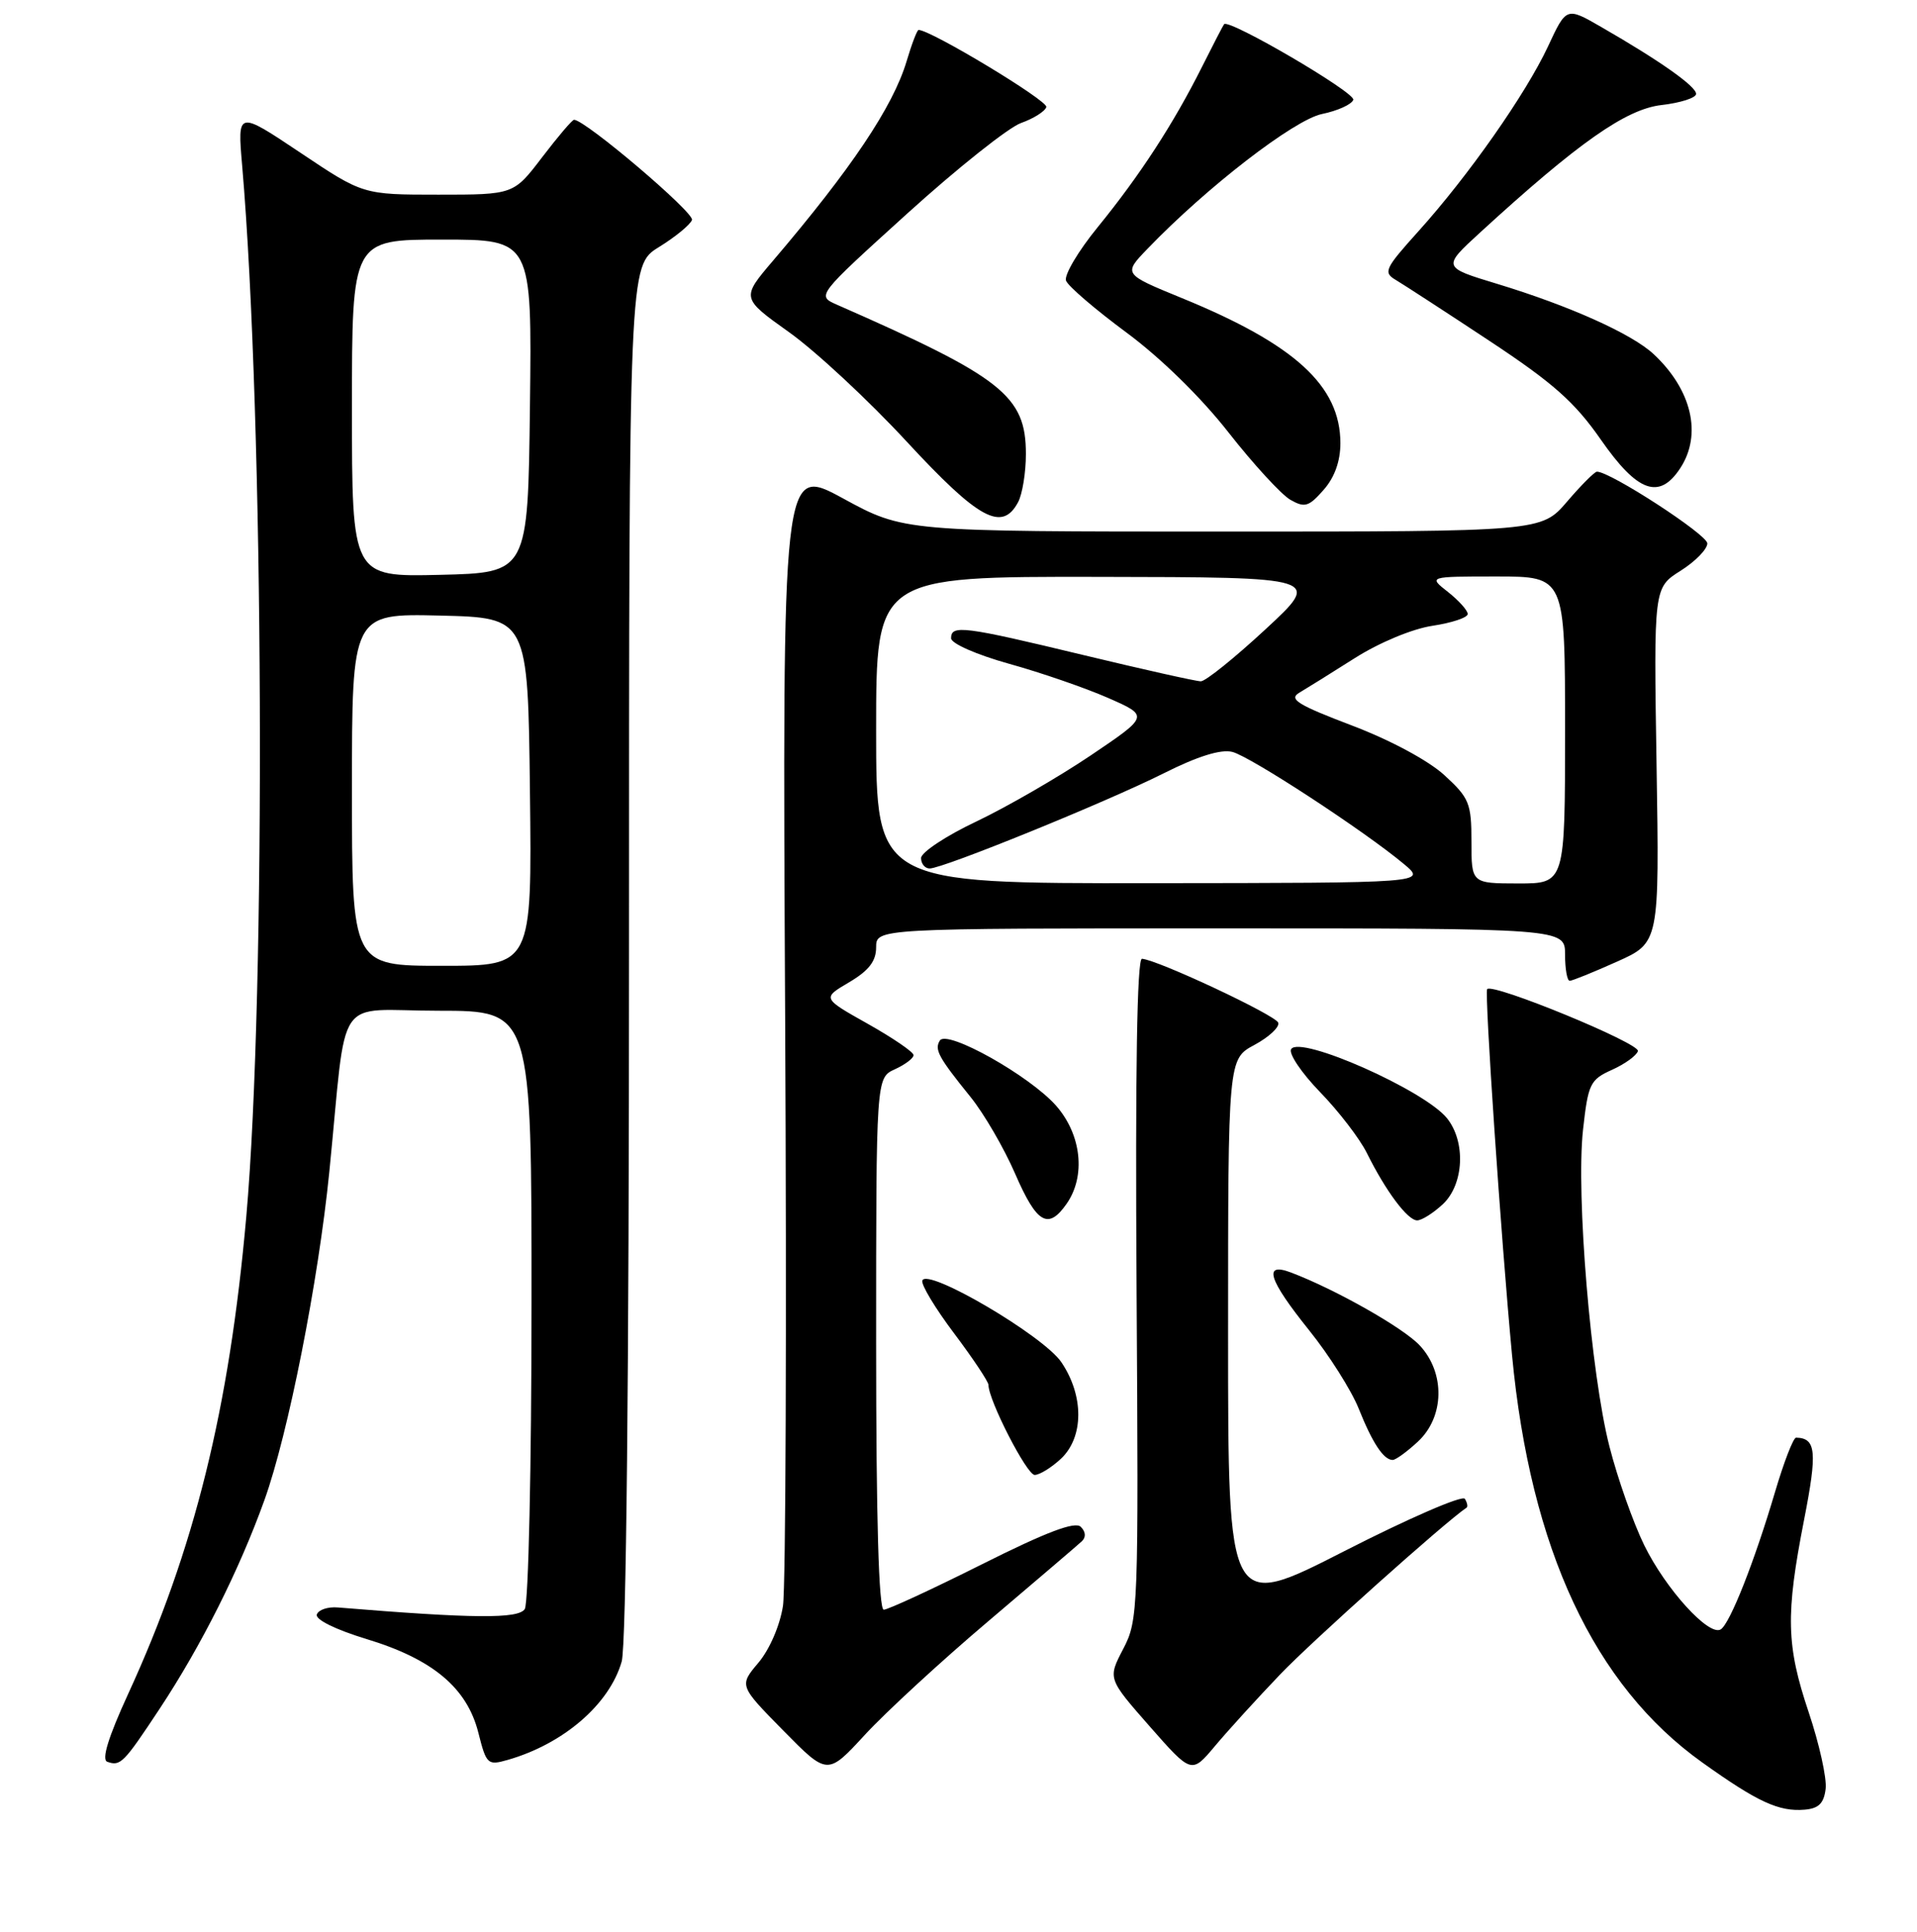<?xml version="1.0" encoding="UTF-8" standalone="no"?>
<!DOCTYPE svg PUBLIC "-//W3C//DTD SVG 1.1//EN" "http://www.w3.org/Graphics/SVG/1.1/DTD/svg11.dtd" >
<svg xmlns="http://www.w3.org/2000/svg" xmlns:xlink="http://www.w3.org/1999/xlink" version="1.1" viewBox="0 0 256 258">
 <g >
 <path fill="currentColor"
d=" M 243.80 238.92 C 243.97 237.50 242.95 232.92 241.55 228.74 C 238.53 219.76 238.44 215.69 240.92 203.00 C 242.71 193.87 242.53 192.08 239.85 192.02 C 239.49 192.01 238.23 195.26 237.05 199.25 C 234.29 208.59 231.02 216.87 229.79 217.63 C 228.22 218.60 222.45 212.26 219.57 206.38 C 218.10 203.37 216.01 197.45 214.93 193.21 C 212.44 183.49 210.45 159.57 211.40 150.90 C 212.08 144.77 212.34 144.21 215.25 142.90 C 216.97 142.13 218.54 141.00 218.73 140.39 C 219.05 139.36 199.35 131.26 198.60 132.11 C 198.22 132.56 200.45 165.38 201.92 181.00 C 204.37 206.88 212.87 225.10 227.33 235.41 C 234.72 240.69 237.56 242.00 241.00 241.71 C 242.88 241.55 243.57 240.86 243.80 238.92 Z  M 132.00 216.52 C 138.32 211.15 143.93 206.37 144.45 205.88 C 145.05 205.33 145.00 204.60 144.33 203.93 C 143.57 203.17 139.76 204.61 131.14 208.93 C 124.48 212.27 118.57 215.00 118.02 215.00 C 117.35 215.00 117.00 202.85 117.00 179.48 C 117.00 143.96 117.00 143.96 119.50 142.82 C 120.88 142.19 122.00 141.34 122.00 140.93 C 122.00 140.52 119.25 138.64 115.89 136.75 C 109.79 133.32 109.79 133.32 113.39 131.20 C 116.03 129.64 117.00 128.38 117.00 126.53 C 117.00 124.00 117.00 124.00 163.00 124.00 C 209.00 124.00 209.00 124.00 209.00 127.50 C 209.00 129.43 209.28 131.00 209.62 131.00 C 209.97 131.00 212.80 129.85 215.92 128.45 C 221.60 125.91 221.60 125.91 221.22 102.20 C 220.84 78.50 220.84 78.50 224.42 76.24 C 226.39 75.00 228.00 73.35 228.00 72.58 C 228.00 71.41 215.06 63.00 213.26 63.00 C 212.95 63.00 211.15 64.80 209.27 67.00 C 205.84 71.00 205.84 71.00 163.27 71.00 C 120.70 71.00 120.70 71.00 112.58 66.57 C 104.47 62.15 104.47 62.15 104.85 136.06 C 105.06 176.71 104.93 212.00 104.56 214.48 C 104.16 217.09 102.79 220.28 101.29 222.07 C 98.70 225.14 98.70 225.14 104.60 231.14 C 110.50 237.14 110.50 237.14 115.50 231.71 C 118.25 228.72 125.67 221.88 132.00 216.52 Z  M 170.93 223.67 C 175.11 219.28 193.04 203.24 195.85 201.37 C 196.04 201.24 195.94 200.71 195.62 200.19 C 195.30 199.67 188.05 202.82 179.52 207.18 C 164.00 215.11 164.00 215.11 164.00 178.28 C 164.00 141.45 164.00 141.45 167.53 139.56 C 169.47 138.51 170.89 137.18 170.70 136.60 C 170.36 135.59 154.60 128.20 152.50 128.06 C 151.84 128.02 151.60 143.16 151.78 172.13 C 152.05 215.08 152.01 216.38 150.00 220.23 C 147.93 224.20 147.93 224.20 153.52 230.57 C 159.12 236.94 159.12 236.94 162.24 233.22 C 163.96 231.17 167.87 226.87 170.93 223.67 Z  M 21.32 228.23 C 26.86 219.85 31.97 209.67 35.32 200.34 C 38.49 191.51 42.51 171.17 43.98 156.50 C 46.42 132.11 44.46 135.00 58.57 135.00 C 71.00 135.00 71.00 135.00 70.98 174.25 C 70.98 195.84 70.57 214.13 70.08 214.91 C 69.24 216.24 63.22 216.19 45.10 214.70 C 43.78 214.59 42.52 215.01 42.31 215.64 C 42.07 216.31 44.81 217.66 48.95 218.92 C 57.79 221.60 62.37 225.44 63.88 231.43 C 64.95 235.67 65.12 235.83 67.81 235.06 C 75.26 232.92 81.38 227.64 83.02 221.93 C 83.63 219.81 84.00 183.79 84.00 126.99 C 84.00 35.47 84.00 35.47 87.98 33.01 C 90.17 31.66 92.16 30.03 92.41 29.38 C 92.77 28.43 78.15 16.00 76.66 16.00 C 76.41 16.00 74.50 18.25 72.40 21.00 C 68.59 26.00 68.59 26.00 58.54 26.00 C 48.48 26.00 48.48 26.00 40.09 20.38 C 31.70 14.77 31.70 14.77 32.34 22.13 C 35.24 55.94 35.54 132.51 32.89 162.50 C 30.62 188.18 25.96 207.02 17.10 226.28 C 14.47 232.01 13.54 235.02 14.32 235.31 C 16.09 235.94 16.50 235.52 21.32 228.23 Z  M 141.69 194.83 C 144.74 191.95 144.77 186.43 141.74 181.95 C 139.36 178.41 123.78 169.26 123.17 171.04 C 122.98 171.57 124.90 174.75 127.42 178.10 C 129.94 181.45 132.00 184.55 132.00 184.97 C 132.00 187.02 137.12 197.00 138.17 197.00 C 138.83 197.00 140.41 196.02 141.69 194.83 Z  M 189.35 192.55 C 192.90 189.26 193.02 183.39 189.61 179.72 C 187.44 177.37 178.39 172.24 172.42 169.97 C 168.63 168.53 169.37 170.89 174.84 177.70 C 177.50 181.01 180.46 185.70 181.43 188.11 C 183.28 192.74 184.77 195.00 185.98 195.00 C 186.38 195.00 187.90 193.90 189.35 192.55 Z  M 142.44 160.78 C 145.02 157.09 144.43 151.56 141.04 147.69 C 137.52 143.69 126.44 137.47 125.51 138.98 C 124.76 140.19 125.32 141.21 129.60 146.51 C 131.39 148.72 134.07 153.33 135.56 156.76 C 138.45 163.43 139.97 164.32 142.44 160.78 Z  M 192.69 160.83 C 195.50 158.18 195.77 152.51 193.23 149.35 C 190.21 145.61 173.59 138.24 172.42 140.13 C 172.06 140.71 173.79 143.29 176.27 145.85 C 178.76 148.41 181.57 152.07 182.53 154.00 C 185.07 159.12 187.98 163.00 189.25 163.00 C 189.87 163.00 191.41 162.02 192.69 160.83 Z  M 135.96 67.07 C 136.53 66.00 137.00 63.11 137.00 60.64 C 137.00 52.87 133.87 50.40 111.77 40.70 C 109.04 39.50 109.04 39.50 121.18 28.50 C 127.86 22.45 134.69 17.02 136.35 16.43 C 138.02 15.84 139.54 14.88 139.73 14.30 C 140.01 13.48 124.30 4.00 122.67 4.00 C 122.47 4.00 121.75 5.89 121.06 8.21 C 119.25 14.25 113.67 22.57 103.24 34.81 C 98.98 39.81 98.98 39.81 105.40 44.39 C 108.94 46.92 116.00 53.48 121.09 58.99 C 130.71 69.39 133.82 71.08 135.96 67.07 Z  M 179.00 59.19 C 178.99 51.53 172.92 45.98 157.77 39.79 C 149.99 36.60 149.99 36.60 153.25 33.22 C 161.12 25.03 172.80 16.01 176.53 15.23 C 178.63 14.80 180.52 13.94 180.72 13.33 C 181.04 12.38 164.12 2.48 163.47 3.23 C 163.34 3.38 162.00 5.97 160.48 9.00 C 156.70 16.54 152.23 23.42 146.60 30.33 C 143.98 33.54 142.08 36.76 142.36 37.49 C 142.64 38.23 146.27 41.34 150.42 44.41 C 154.97 47.77 160.39 53.07 164.05 57.75 C 167.39 62.01 171.11 66.06 172.31 66.75 C 174.23 67.85 174.78 67.69 176.75 65.44 C 178.22 63.78 179.00 61.61 179.00 59.19 Z  M 224.38 62.54 C 227.33 58.05 225.93 52.06 220.83 47.30 C 217.93 44.59 209.60 40.85 199.92 37.91 C 192.61 35.69 192.61 35.69 197.62 31.09 C 210.75 19.06 217.12 14.58 221.88 14.03 C 224.42 13.74 226.50 13.07 226.50 12.54 C 226.50 11.53 221.69 8.13 213.84 3.61 C 209.18 0.92 209.18 0.92 206.72 6.21 C 203.75 12.56 196.09 23.49 189.41 30.90 C 184.92 35.89 184.68 36.39 186.41 37.40 C 187.43 38.01 193.04 41.65 198.86 45.50 C 207.41 51.15 210.29 53.70 213.80 58.75 C 218.68 65.76 221.59 66.80 224.38 62.54 Z  M 117.00 97.50 C 117.00 77.00 117.00 77.00 146.75 77.05 C 176.50 77.10 176.50 77.10 169.00 84.05 C 164.88 87.87 160.99 91.00 160.36 91.00 C 159.74 91.00 152.69 89.42 144.71 87.50 C 128.69 83.64 127.00 83.42 127.01 85.25 C 127.01 85.95 130.40 87.44 134.76 88.66 C 139.02 89.84 144.97 91.90 147.98 93.22 C 153.46 95.63 153.46 95.63 145.64 100.91 C 141.33 103.81 134.48 107.77 130.41 109.71 C 126.33 111.64 123.00 113.85 123.00 114.61 C 123.00 115.37 123.52 116.00 124.15 116.00 C 125.94 116.00 147.70 107.15 155.38 103.30 C 159.93 101.01 163.04 100.04 164.57 100.43 C 166.97 101.03 182.25 111.02 187.50 115.42 C 190.50 117.93 190.50 117.93 153.75 117.96 C 117.00 118.00 117.00 118.00 117.00 97.50 Z  M 196.50 112.42 C 196.50 107.29 196.21 106.58 192.88 103.53 C 190.75 101.58 185.65 98.84 180.51 96.89 C 173.30 94.15 172.06 93.38 173.50 92.53 C 174.46 91.96 177.81 89.88 180.94 87.89 C 184.21 85.82 188.62 83.98 191.32 83.58 C 193.89 83.19 196.00 82.49 196.00 82.01 C 196.00 81.53 194.81 80.21 193.37 79.07 C 190.73 77.00 190.73 77.00 199.87 77.00 C 209.00 77.00 209.00 77.00 209.00 97.50 C 209.00 118.00 209.00 118.00 202.75 118.00 C 196.50 117.99 196.50 117.99 196.50 112.42 Z  M 47.00 105.47 C 47.00 81.94 47.00 81.94 58.75 82.22 C 70.50 82.50 70.50 82.50 70.77 105.75 C 71.04 129.00 71.04 129.00 59.02 129.00 C 47.00 129.00 47.00 129.00 47.00 105.47 Z  M 47.00 54.53 C 47.00 32.00 47.00 32.00 59.02 32.00 C 71.04 32.00 71.04 32.00 70.77 54.25 C 70.50 76.50 70.50 76.50 58.75 76.78 C 47.00 77.06 47.00 77.06 47.00 54.53 Z "/>
</g>
</svg>